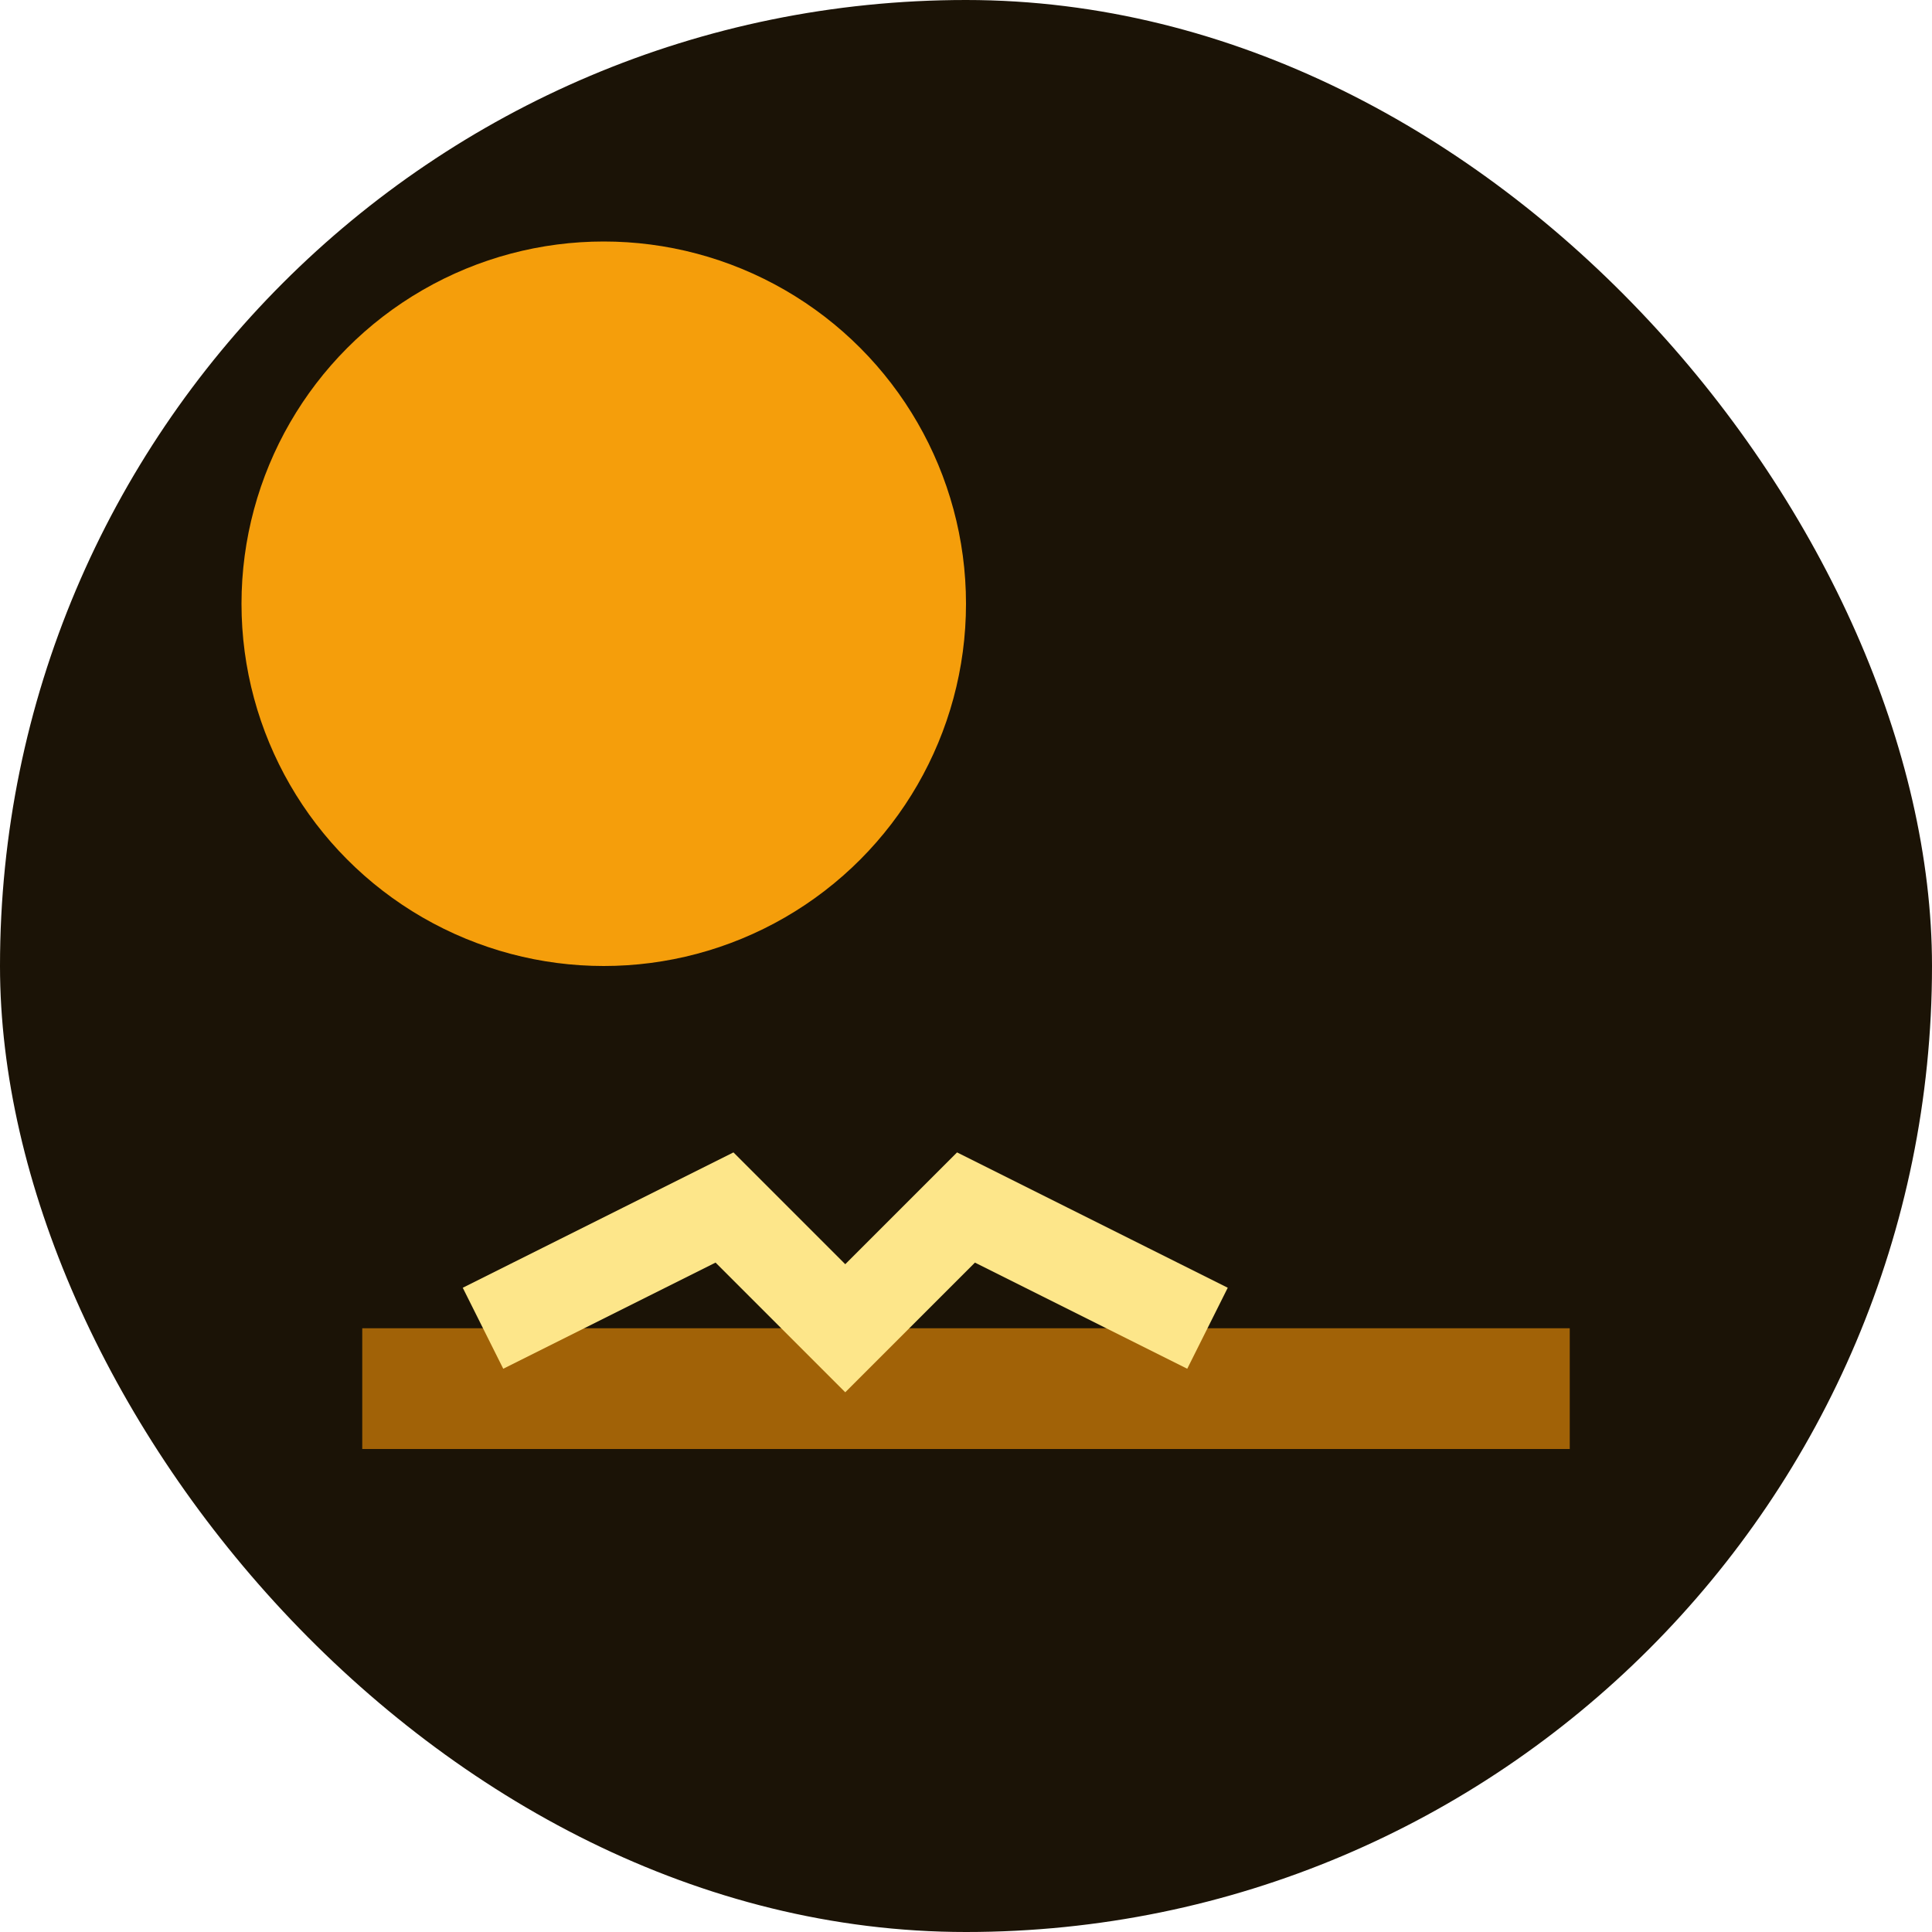 <svg xmlns="http://www.w3.org/2000/svg" width="32" height="32" viewBox="0 0 32 32">
  <rect width="32" height="32" rx="16" fill="#1b1306"/>
  <circle cx="10" cy="10" r="6" fill="#f59e0b"/>
  <path d="M6 22h20v2H6z" fill="#a16207"/>
  <path d="M8 22l4-2 2 2 2-2 4 2" stroke="#fde68a" stroke-width="1.5" fill="none"/>
</svg>
